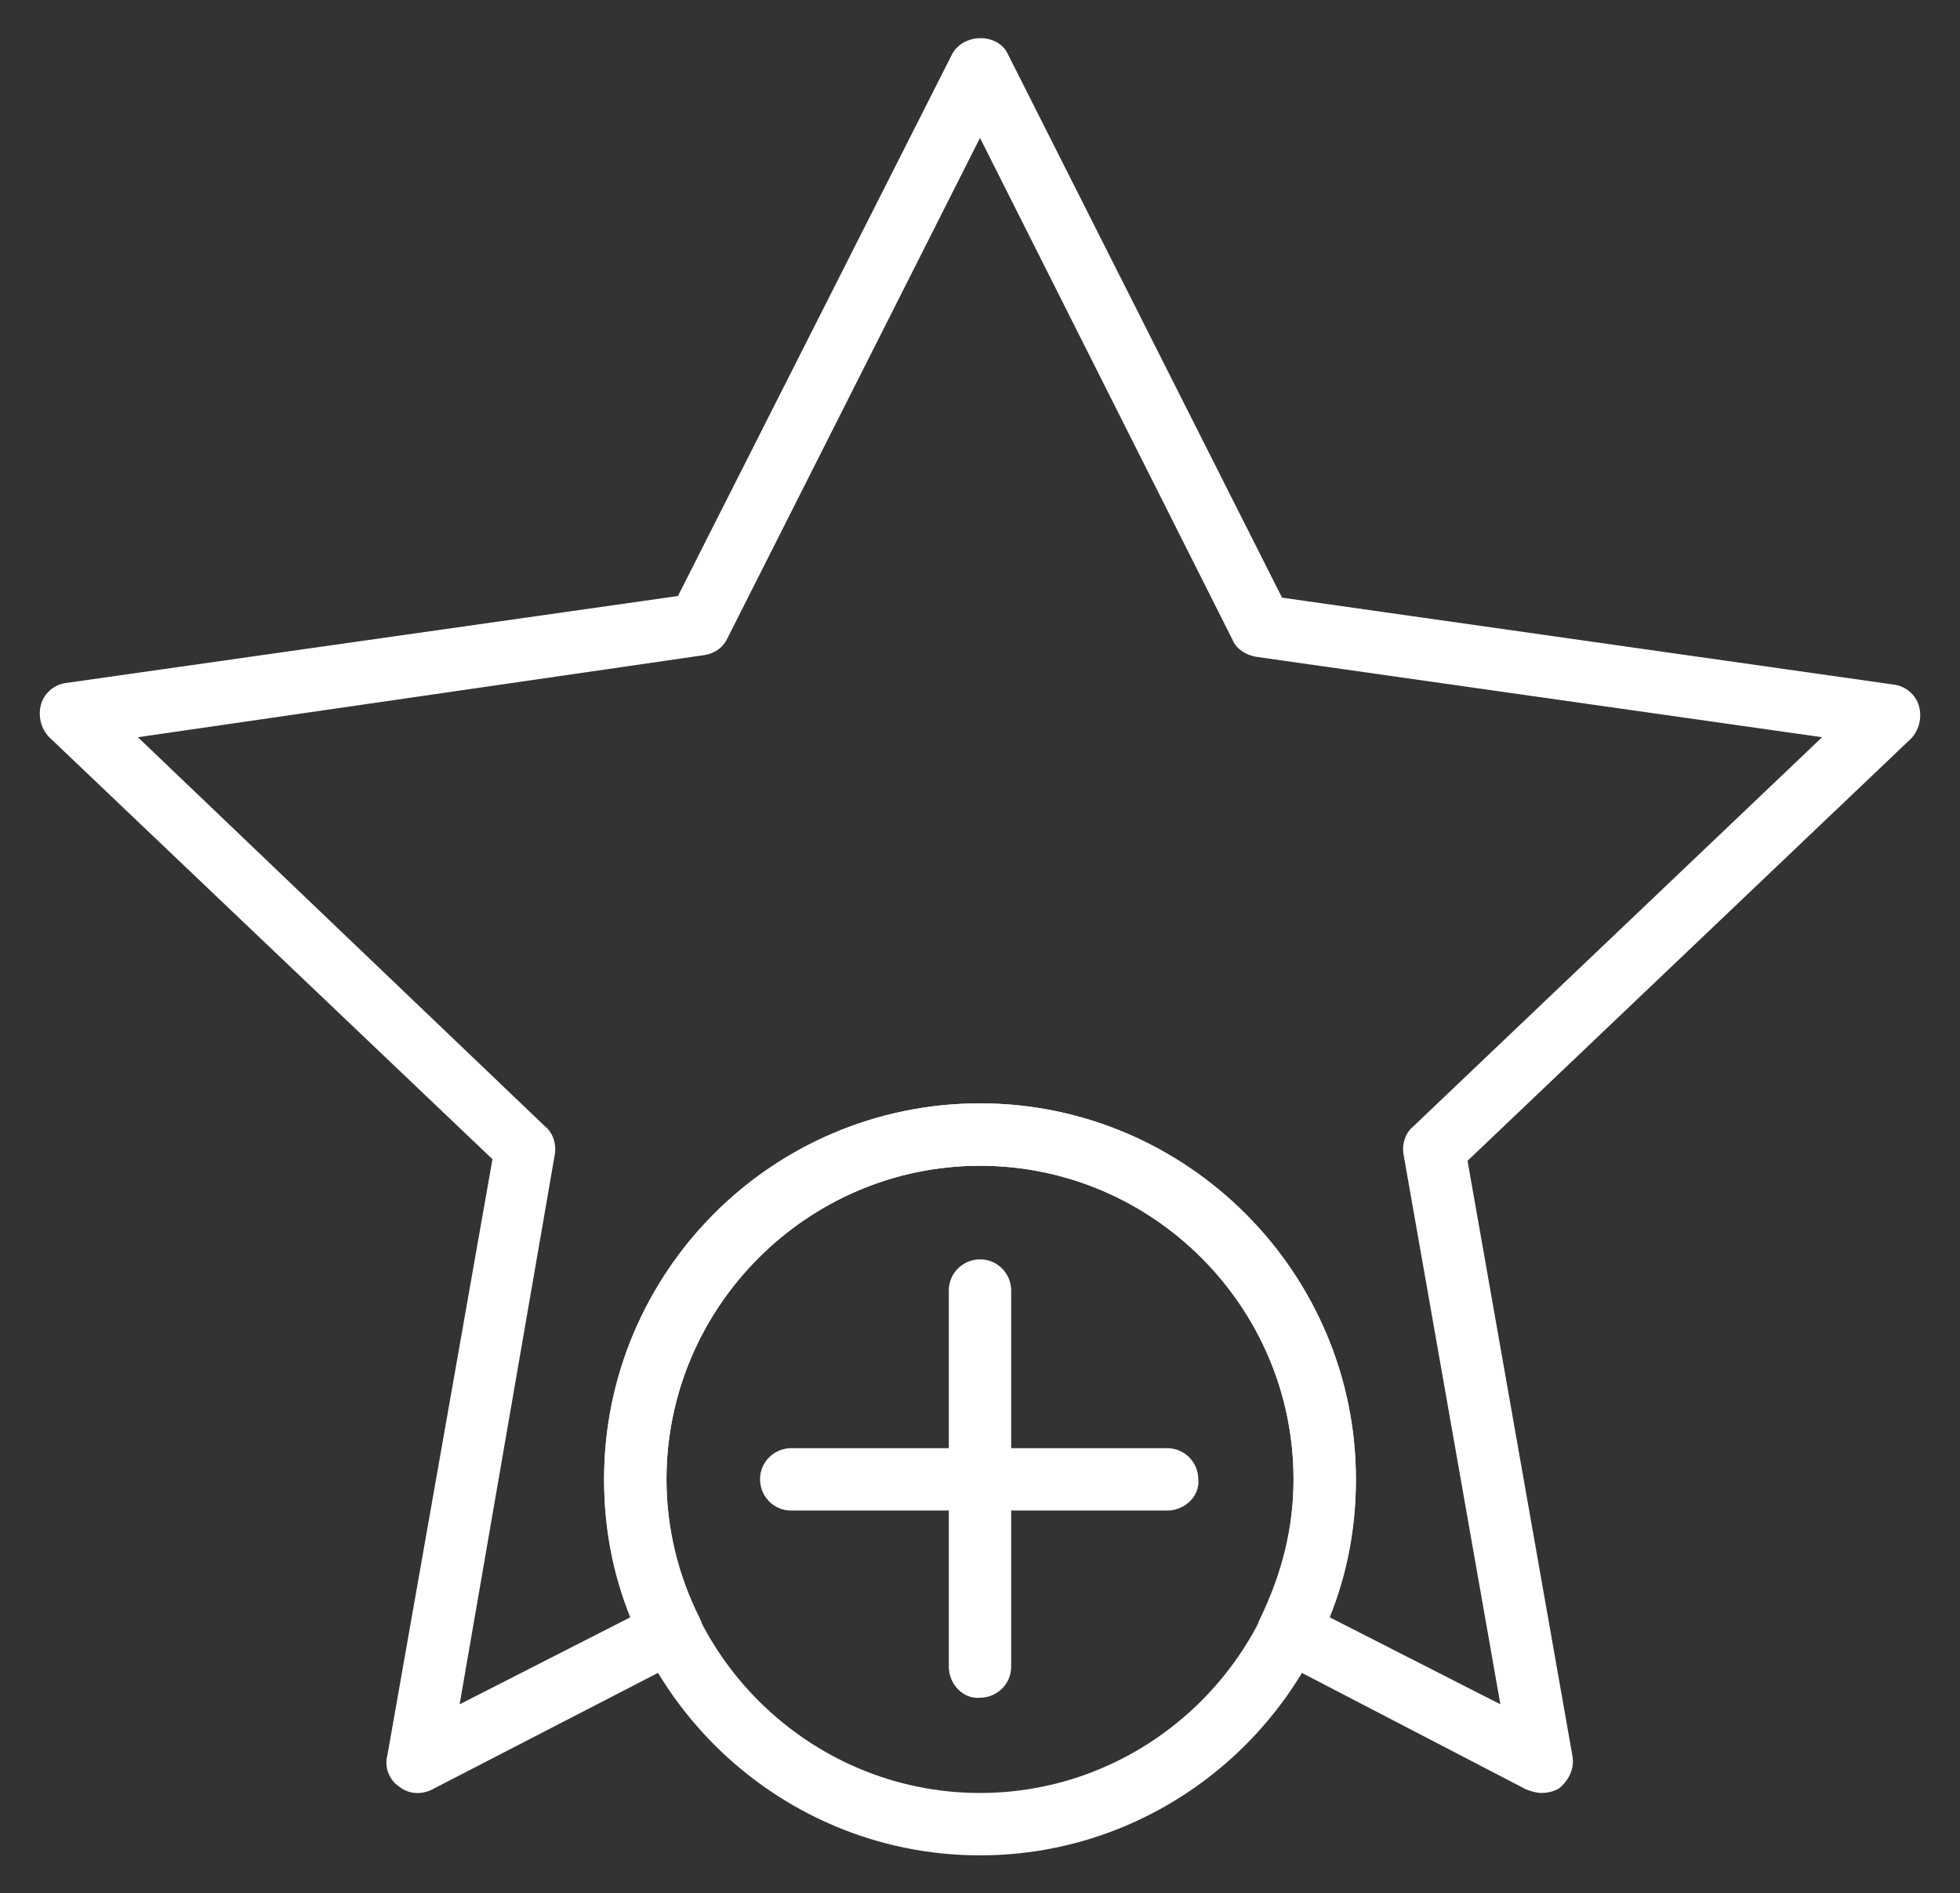 <?xml version="1.0" encoding="utf-8"?>
<!-- Generator: Adobe Illustrator 21.1.0, SVG Export Plug-In . SVG Version: 6.00 Build 0)  -->
<svg version="1.1" id="Layer_1" xmlns="http://www.w3.org/2000/svg" xmlns:xlink="http://www.w3.org/1999/xlink" x="0px" y="0px"
	 viewBox="0 0 119.4 115.3" style="enable-background:new 0 0 119.4 115.3;" xml:space="preserve">
<rect x="0" y="0" width="119.4" height="115.3" fill="#333333" stroke="none"/>
<style type="text/css">
	.st0{fill:#FFFFFF;}
</style>
<g id="Layer_1_1_">
	<g>
		<g>
			<path class="st0" d="M59.7,113c-12.6,0-22.9-10.3-22.9-22.9S47,67.2,59.7,67.2c12.6,0,22.9,10.3,22.9,22.9S72.3,113,59.7,113
				L59.7,113z M59.7,71c-10.5,0-19.1,8.6-19.1,19.1s8.6,19.1,19.1,19.1s19.1-8.6,19.1-19.1C78.8,79.5,70.2,71,59.7,71L59.7,71z"/>
			<g>
				<path class="st0" d="M71.1,92H48.2c-1.1,0-1.9-0.9-1.9-1.9c0-1.1,0.9-1.9,1.9-1.9h22.9c1.1,0,1.9,0.9,1.9,1.9
					C73.1,91.1,72.2,92,71.1,92L71.1,92z"/>
				<path class="st0" d="M93.9,109.2c-0.3,0-0.6-0.1-0.9-0.2l-15.4-8c-0.9-0.5-1.3-1.6-0.8-2.5c1.3-2.7,2-5.5,2-8.4
					c0-10.5-8.6-19.1-19.1-19.1s-19.1,8.6-19.1,19.1c0,2.9,0.7,5.8,2,8.4c0.5,0.9,0.1,2.1-0.8,2.5l-15.5,8c-0.6,0.3-1.4,0.3-2-0.2
					c-0.6-0.4-0.9-1.2-0.7-1.9L30,70.6L3,44.9c-0.5-0.5-0.7-1.3-0.5-2s0.8-1.2,1.5-1.3l37.3-5.3L58,3.3c0.7-1.3,2.8-1.3,3.4,0
					l16.7,33.1l37.3,5.3c0.7,0.1,1.3,0.6,1.5,1.3s0,1.5-0.5,2l-27,25.7l6.4,36.3c0.1,0.7-0.2,1.4-0.8,1.9
					C94.7,109.1,94.3,109.2,93.9,109.2L93.9,109.2z M81,98.5l10.4,5.3l-5.9-33.5c-0.1-0.6,0.1-1.3,0.6-1.7L111,44.9L76.5,40
					c-0.6-0.1-1.2-0.5-1.4-1L59.7,8.4L44.3,38.9c-0.3,0.6-0.8,0.9-1.4,1l-34.5,5l24.8,23.7c0.5,0.4,0.7,1.1,0.6,1.7L28,103.8
					l10.4-5.3c-1.1-2.7-1.6-5.5-1.6-8.4c0-12.6,10.3-22.9,22.9-22.9s22.9,10.3,22.9,22.9C82.6,93,82.1,95.8,81,98.5L81,98.5z"/>
				<path class="st0" d="M57.8,101.5V78.6c0-1.1,0.9-1.9,1.9-1.9c1.1,0,1.9,0.9,1.9,1.9v22.9c0,1.1-0.9,1.9-1.9,1.9
					C58.7,103.5,57.8,102.6,57.8,101.5L57.8,101.5z"/>
			</g>
		</g>
	</g>
</g>
<g id="guidelines">
</g>
</svg>
